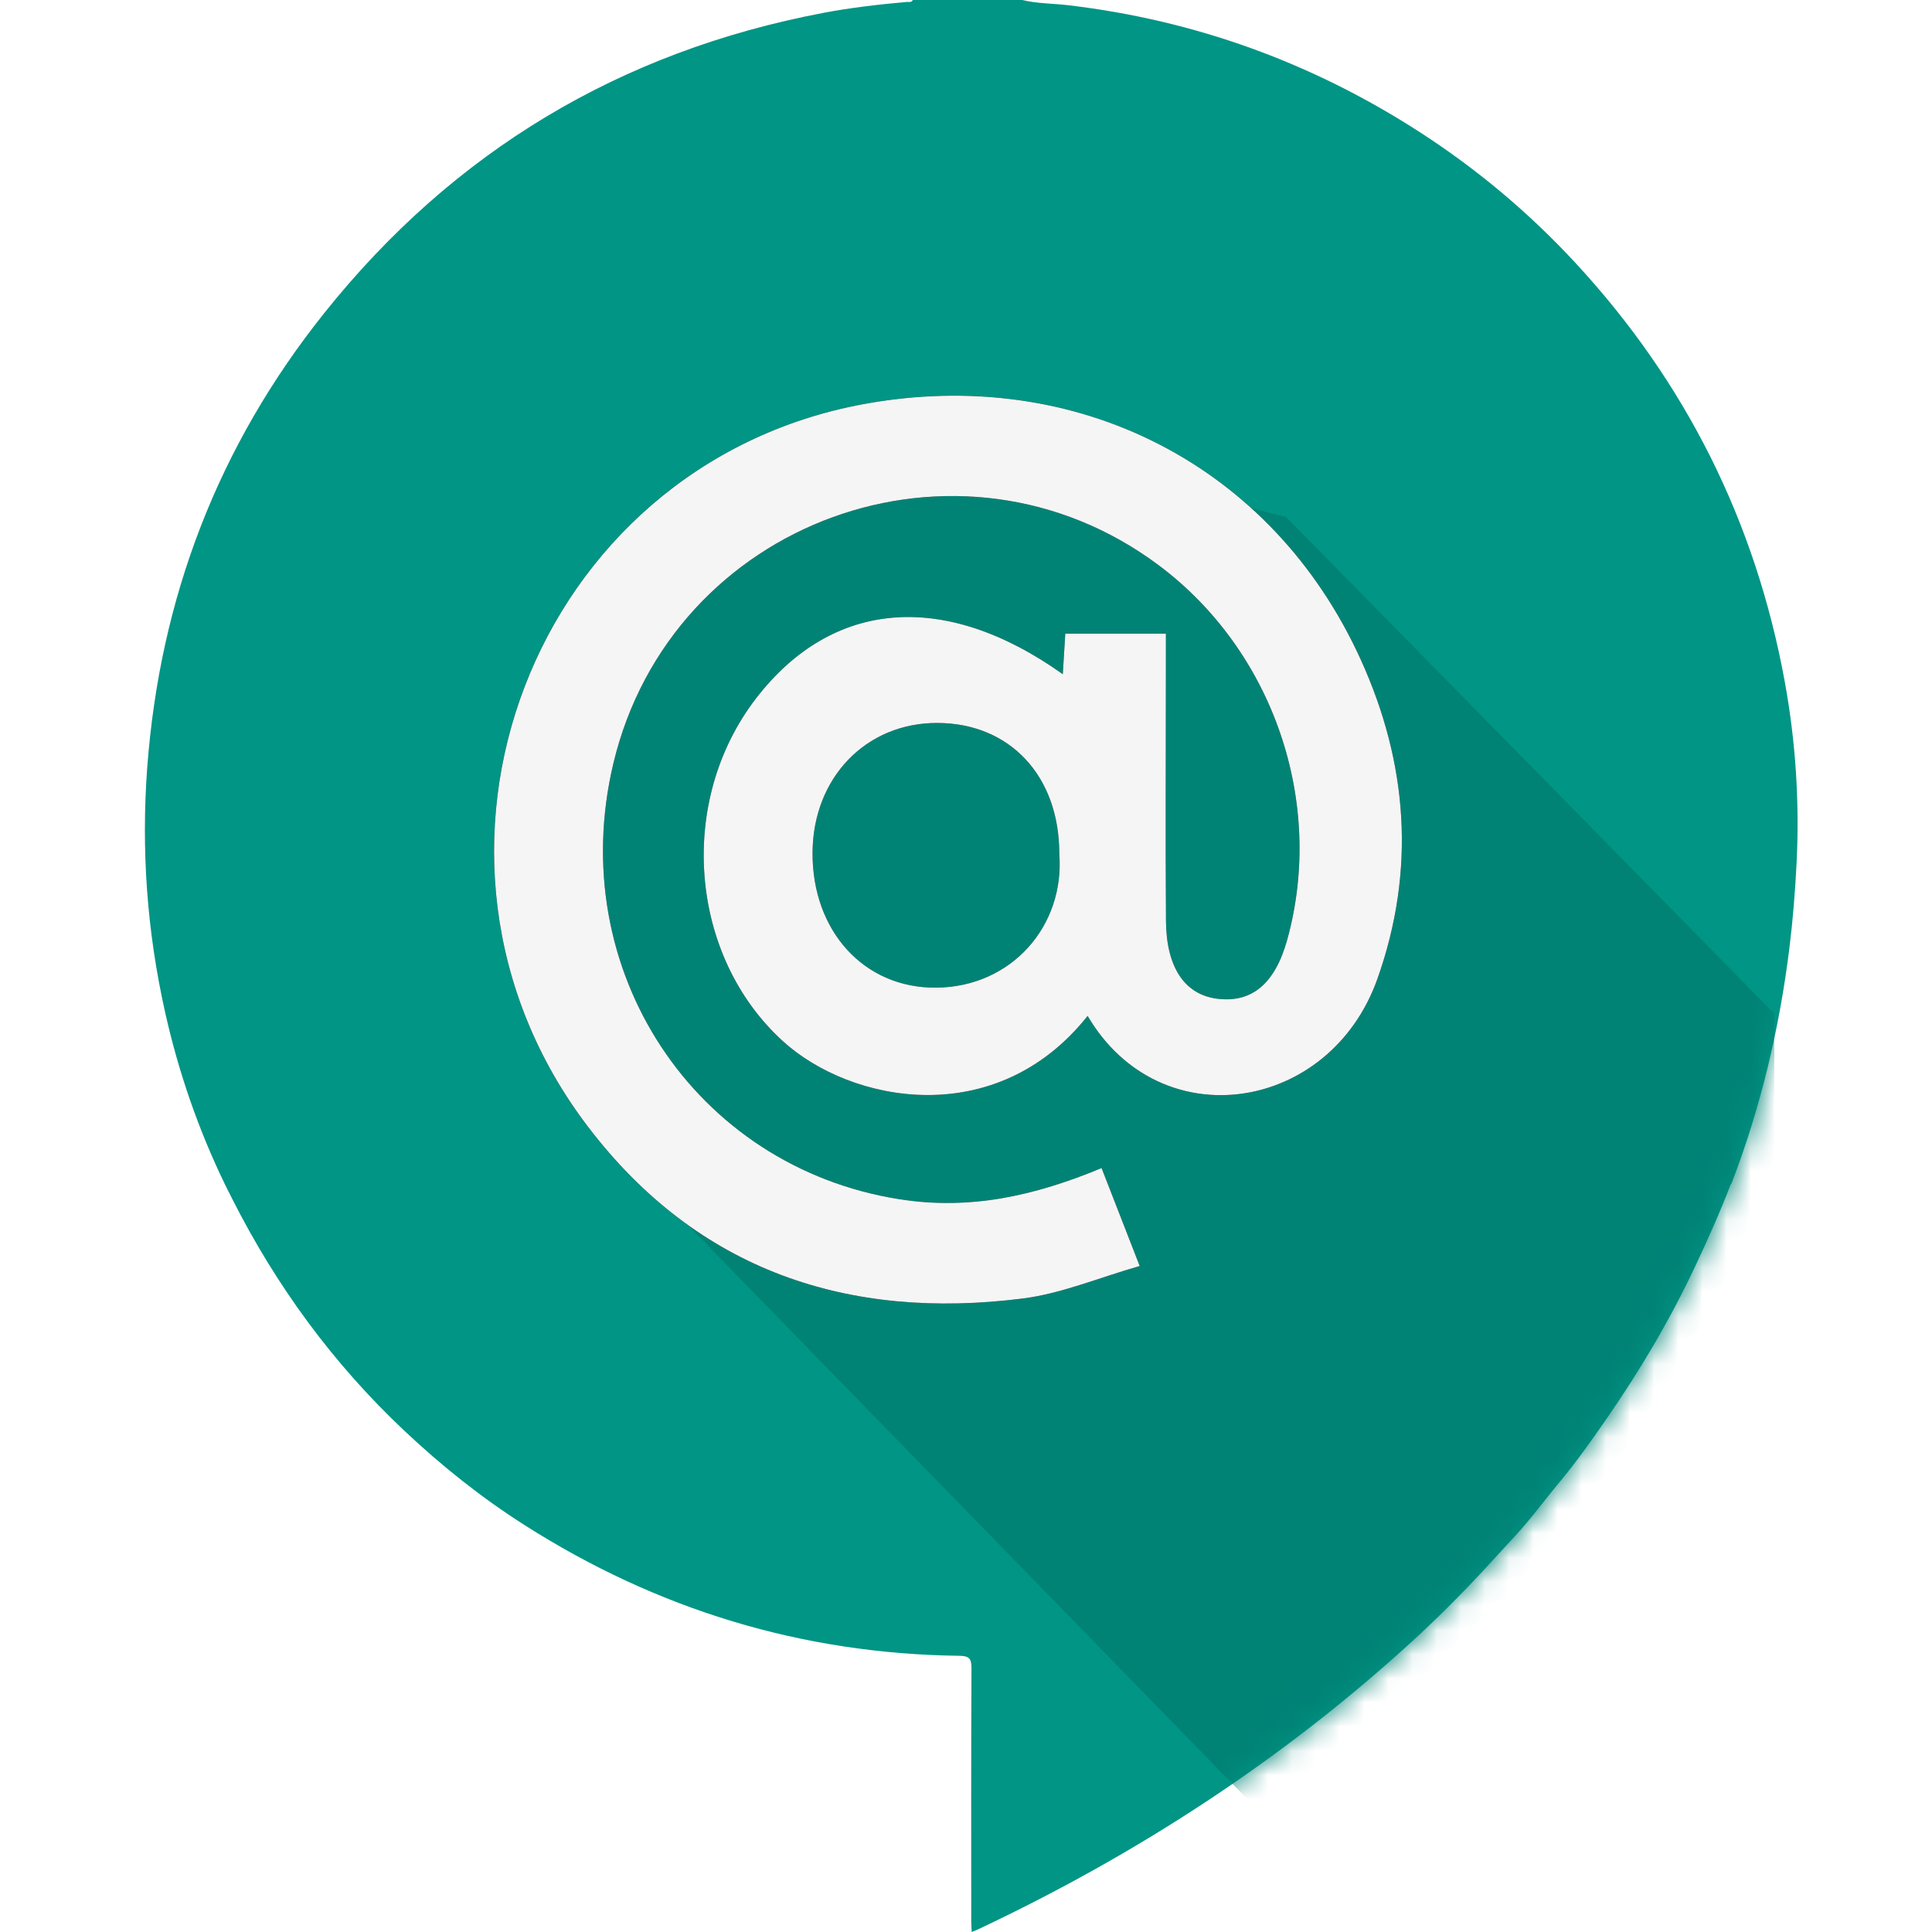 <?xml version="1.0" encoding="UTF-8"?>
<svg width="80px" height="80px" viewBox="0 0 80 80" version="1.1" xmlns="http://www.w3.org/2000/svg" xmlns:xlink="http://www.w3.org/1999/xlink">
    <!-- Generator: Sketch 47.1 (45422) - http://www.bohemiancoding.com/sketch -->
    <title>quip</title>
    <desc>Created with Sketch.</desc>
    <defs>
        <path d="M67.902,28.22 C66.691,21.601 63.8,15.818 59.234,10.884 C57.306,8.801 55.147,6.991 52.763,5.454 C48.323,2.592 43.485,0.839 38.24,0.217 C37.601,0.141 36.952,0.151 36.322,0 L31.795,0 C31.746,0.114 31.641,0.073 31.558,0.08 C30.393,0.183 29.233,0.316 28.083,0.535 C19.678,2.132 12.776,6.269 7.434,12.954 C3.039,18.451 0.619,24.757 0.096,31.788 C-0.157,35.196 0.089,38.572 0.834,41.902 C1.387,44.381 2.213,46.774 3.324,49.063 C3.421,49.257 3.518,49.452 3.617,49.646 C5.441,53.25 7.789,56.46 10.731,59.233 C12.28,60.693 13.934,62.014 15.727,63.155 C21.217,66.649 27.21,68.481 33.721,68.563 C34.121,68.569 34.229,68.668 34.227,69.077 C34.209,72.571 34.216,76.066 34.217,79.561 C34.218,79.696 34.228,79.831 34.236,80 C34.348,79.953 34.419,79.928 34.487,79.896 C41.032,76.812 47.042,72.916 52.4,68.032 C53.466,67.06 54.486,66.042 55.468,64.982 C55.888,64.528 56.304,64.067 56.725,63.614 C57.376,62.917 57.938,62.138 58.552,61.404 C59.259,60.557 59.895,59.657 60.522,58.751 C61.908,56.749 63.146,54.66 64.186,52.453 C64.712,51.337 65.214,50.213 65.657,49.063 C65.672,49.041 65.692,49.022 65.701,48.998 C66.91,45.847 67.684,42.587 68.097,39.241 C68.241,38.077 68.334,36.904 68.393,35.732 C68.518,33.211 68.356,30.703 67.902,28.22" id="path-1"></path>
        <path d="M37.863,35.354 C37.867,32.138 35.822,29.944 32.815,29.936 C29.856,29.928 27.662,32.207 27.646,35.307 C27.629,38.545 29.769,40.916 32.754,40.897 C35.891,40.876 38.095,38.333 37.863,35.354 M39.036,42.067 C35.233,46.851 29.228,45.669 26.418,43.113 C22.541,39.586 22.011,33.183 25.317,28.904 C28.473,24.821 33.115,24.434 38.008,27.917 C38.041,27.374 38.071,26.886 38.111,26.239 L42.278,26.239 C42.278,26.831 42.278,27.41 42.277,27.988 C42.276,31.37 42.258,34.752 42.281,38.133 C42.294,40.061 43.059,41.178 44.388,41.353 C45.832,41.542 46.796,40.734 47.301,38.912 C48.874,33.225 46.725,26.956 41.986,23.411 C33.707,17.218 21.798,21.542 19.398,31.613 C17.36,40.168 22.766,48.316 31.237,49.656 C34.161,50.119 36.84,49.519 39.614,48.367 C40.115,49.654 40.591,50.876 41.193,52.423 C39.499,52.907 37.957,53.564 36.359,53.767 C29.149,54.683 22.898,52.636 18.339,46.645 C9.826,35.459 16.069,19.253 29.759,16.733 C38.554,15.115 46.677,19.232 50.35,27.322 C52.285,31.583 52.638,36.006 51.039,40.524 C49.076,46.069 42.036,47.165 39.036,42.067" id="path-3"></path>
        <filter x="-23.9%" y="-23.9%" width="147.9%" height="147.9%" filterUnits="objectBoundingBox" id="filter-4">
            <feOffset dx="0" dy="0" in="SourceAlpha" result="shadowOffsetOuter1"></feOffset>
            <feGaussianBlur stdDeviation="3" in="shadowOffsetOuter1" result="shadowBlurOuter1"></feGaussianBlur>
            <feColorMatrix values="0 0 0 0 0   0 0 0 0 0   0 0 0 0 0  0 0 0 0.234 0" type="matrix" in="shadowBlurOuter1"></feColorMatrix>
        </filter>
    </defs>
    <g id="icons" stroke="none" stroke-width="1" fill="none" fill-rule="evenodd">
        <g id="quip">
            <g id="Group-11" transform="translate(6, 0)">
                <mask id="mask-2" fill="white">
                    <use xlink:href="#path-1"></use>
                </mask>
                <use id="Fill-1" fill="#009585" xlink:href="#path-1"></use>
                <polygon id="Path-2" fill="#008375" mask="url(#mask-2)" points="18.313 46.448 47.257 76.145 67.47 54.424 67.47 41.975 47.257 21.412 35.175 18.313 24.079 21.412 18.313 29.394"></polygon>
                <g id="Fill-1" mask="url(#mask-2)">
                    <use fill="black" fill-opacity="1" filter="url(#filter-4)" xlink:href="#path-3"></use>
                    <use fill="#F5F5F5" fill-rule="evenodd" xlink:href="#path-3"></use>
                </g>
            </g>
        </g>
    </g>
</svg>